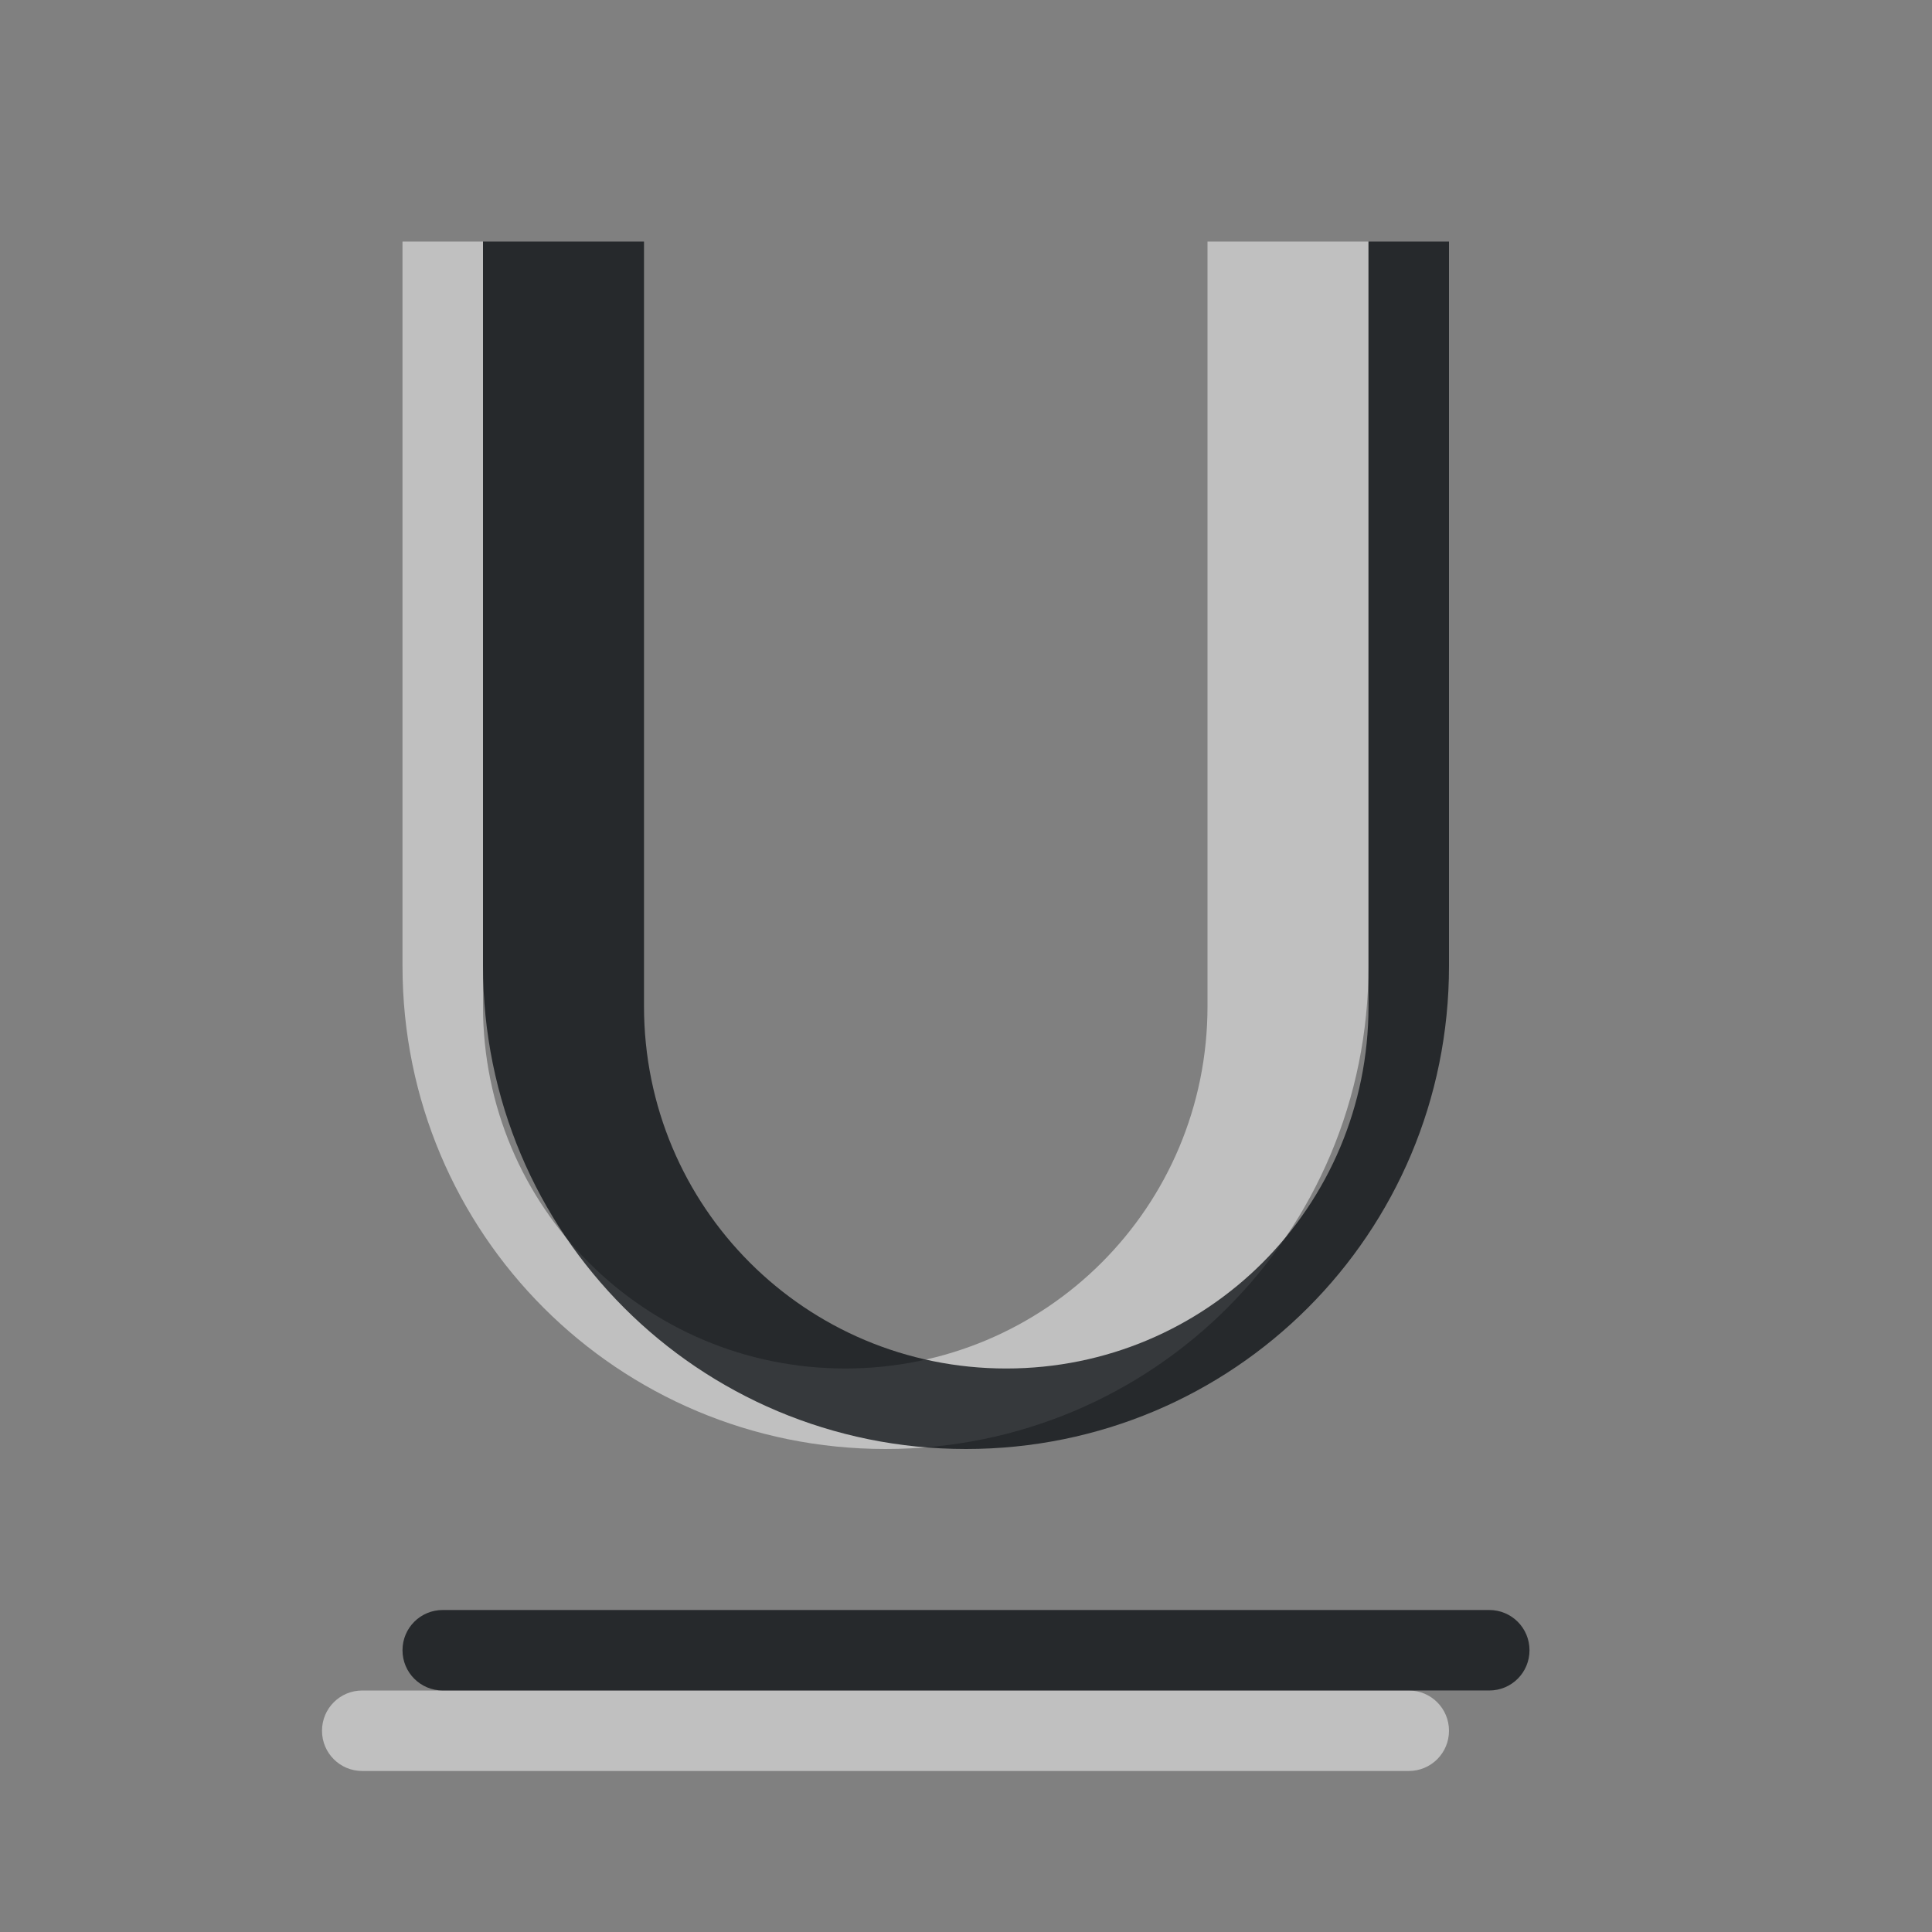 <?xml version="1.0" encoding="UTF-8"?>
<svg id="a" width="24" height="24" version="1.1" xmlns="http://www.w3.org/2000/svg" xmlns:cc="http://creativecommons.org/ns#" xmlns:dc="http://purl.org/dc/elements/1.1/" xmlns:rdf="http://www.w3.org/1999/02/22-rdf-syntax-ns#">
	<rect width="100%" height="100%" fill="#808080" stroke="none"/>
	<defs id="f">
		<style id="current-color-scheme" type="text/css">.ColorScheme-Text {color:#090d11;}.ColorScheme-Background{color:#ffffff;}</style>
	</defs>
	<path id="c" d="m5 3v9c0 3.324 2.676 6 6 6s6-2.676 6-6v-9h-2v9.5c0 2.493-2.007 4.5-4.5 4.5s-4.5-2.007-4.5-4.5v-9.5zm-0.5 18c-0.277 0-0.5 0.223-0.5 0.5s0.223 0.5 0.5 0.5h13c0.277 0 0.5-0.223 0.5-0.5s-0.223-0.5-0.5-0.5z" style="fill-opacity:.5;fill:currentColor" class="ColorScheme-Background"/>
	<path id="b" d="m6 3v9c0 3.324 2.676 6 6 6s6-2.676 6-6v-9h-1v9.5c0 2.493-2.007 4.5-4.5 4.5s-4.5-2.007-4.5-4.5v-9.5zm-0.5 17c-0.277 0-0.5 0.223-0.5 0.5s0.223 0.5 0.5 0.5h13c0.277 0 0.5-0.223 0.5-0.5s-0.223-0.5-0.5-0.5z" style="fill-opacity:.75;fill:currentColor;paint-order:normal" class="ColorScheme-Text"/>
</svg>
